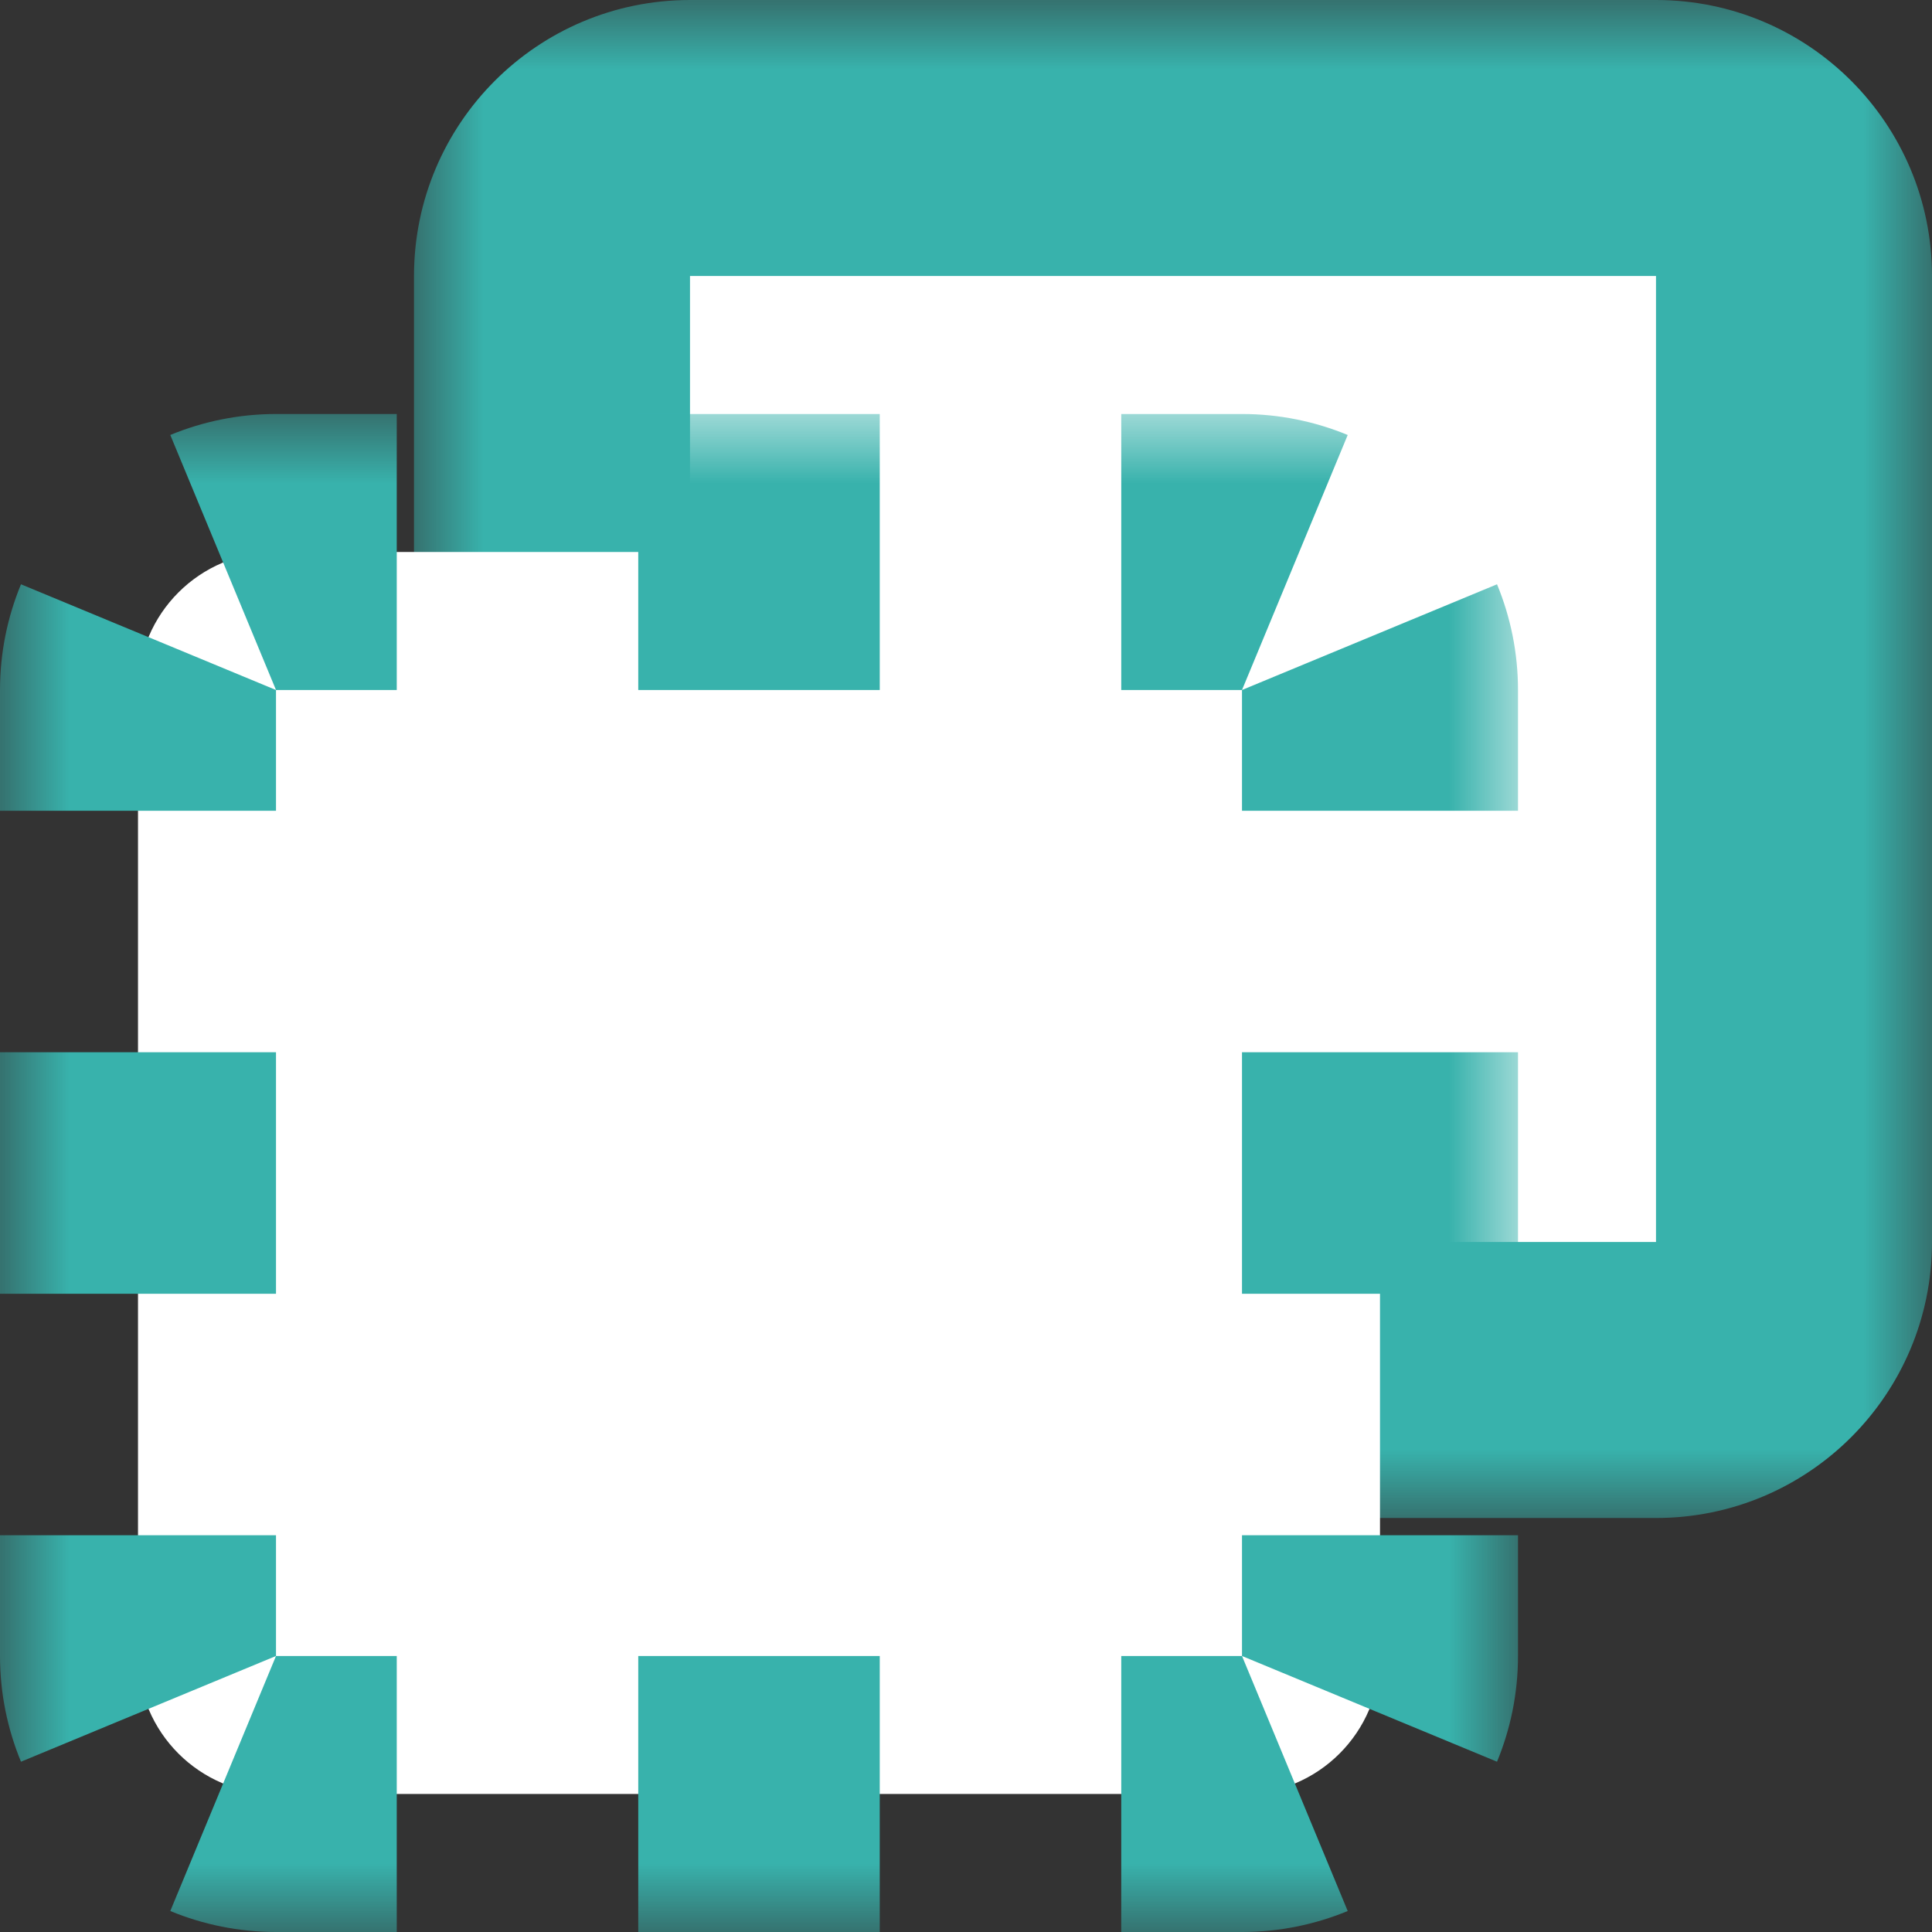   <svg width="14" height="14" viewBox="0 0 14 14" fill="none" xmlns="http://www.w3.org/2000/svg">
    <rect x="0" y="0" width="14" height="14" fill="#333333" stroke="none"/>
    <mask id="path-1-outside-1" maskUnits="userSpaceOnUse" x="3" y="0" width="11" height="11" fill="black">
      <rect fill="white" x="3" width="11" height="11"/>
      <path d="M4 9V2C4 1.448 4.448 1 5 1H12C12.552 1 13 1.448 13 2V9C13 9.552 12.552 10 12 10H5C4.448 10 4 9.552 4 9Z"/>
    </mask>
    <path d="M4 9V2C4 1.448 4.448 1 5 1H12C12.552 1 13 1.448 13 2V9C13 9.552 12.552 10 12 10H5C4.448 10 4 9.552 4 9Z" fill="white"/>
    <path className="path" d="M3 2V9H5V2H3ZM5 11H12V9H5V11ZM14 9V2H12V9H14ZM12 0H5V2H12V0ZM14 2C14 0.895 13.105 0 12 0V2V2H14ZM12 11C13.105 11 14 10.105 14 9H12V11ZM3 9C3 10.105 3.895 11 5 11V9H3ZM5 2H5V0C3.895 0 3 0.895 3 2H5Z" fill="#38B2AC" mask="url(#path-1-outside-1)"/>
    <mask id="path-3-outside-2" maskUnits="userSpaceOnUse" x="0" y="3" width="11" height="11" fill="black">
      <rect fill="white" y="3" width="11" height="11"/>
      <path d="M1 12V5C1 4.448 1.448 4 2 4H9C9.552 4 10 4.448 10 5V12C10 12.552 9.552 13 9 13H2C1.448 13 1 12.552 1 12Z"/>
    </mask>
    <path d="M1 12V5C1 4.448 1.448 4 2 4H9C9.552 4 10 4.448 10 5V12C10 12.552 9.552 13 9 13H2C1.448 13 1 12.552 1 12Z" fill="white"/>
    <path className="path" d="M0.5 5V5.875H1.5V5H0.5ZM0.5 7.625V9.375H1.5V7.625H0.5ZM0.5 11.125V12H1.5V11.125H0.5ZM0.5 12C0.5 12.203 0.54 12.397 0.614 12.574L1.538 12.191C1.514 12.133 1.5 12.069 1.5 12H0.5ZM1.426 13.386C1.603 13.46 1.798 13.5 2 13.5V12.5C1.931 12.5 1.867 12.486 1.809 12.462L1.426 13.386ZM2 13.5H2.875V12.5H2V13.5ZM4.625 13.5H6.375V12.5H4.625V13.5ZM8.125 13.5H9V12.5H8.125V13.5ZM9 13.5C9.202 13.5 9.397 13.46 9.574 13.386L9.191 12.462C9.133 12.486 9.069 12.5 9 12.5V13.5ZM10.386 12.574C10.46 12.397 10.5 12.203 10.5 12H9.5C9.5 12.069 9.486 12.133 9.462 12.191L10.386 12.574ZM10.5 12V11.125H9.5V12H10.5ZM10.5 9.375V7.625H9.5V9.375H10.5ZM10.5 5.875V5H9.5V5.875H10.5ZM10.5 5C10.5 4.798 10.46 4.603 10.386 4.426L9.462 4.809C9.486 4.867 9.5 4.931 9.5 5H10.5ZM9.574 3.614C9.397 3.54 9.202 3.5 9 3.5V4.5C9.069 4.5 9.133 4.514 9.191 4.538L9.574 3.614ZM9 3.5H8.125V4.5H9V3.5ZM6.375 3.5H4.625V4.5H6.375V3.5ZM2.875 3.5H2V4.5H2.875V3.5ZM2 3.5C1.798 3.5 1.603 3.54 1.426 3.614L1.809 4.538C1.867 4.514 1.931 4.5 2 4.5V3.5ZM0.614 4.426C0.54 4.603 0.5 4.798 0.5 5H1.5C1.5 4.931 1.514 4.867 1.538 4.809L0.614 4.426ZM0 5V5.875H2V5H0ZM0 7.625V9.375H2V7.625H0ZM0 11.125V12H2V11.125H0ZM0 12C0 12.269 0.054 12.529 0.152 12.766L2 12L2 12H0ZM1.234 13.848C1.471 13.946 1.731 14 2 14V12L2 12L1.234 13.848ZM2 14H2.875V12H2V14ZM4.625 14H6.375V12H4.625V14ZM8.125 14H9V12H8.125V14ZM9 14C9.269 14 9.529 13.946 9.766 13.848L9 12L9 12V14ZM10.848 12.766C10.946 12.529 11 12.269 11 12H9L9 12L10.848 12.766ZM11 12V11.125H9V12H11ZM11 9.375V7.625H9V9.375H11ZM11 5.875V5H9V5.875H11ZM11 5C11 4.731 10.946 4.471 10.848 4.234L9 5L9 5H11ZM9.766 3.152C9.529 3.054 9.269 3 9 3V5L9 5L9.766 3.152ZM9 3H8.125V5H9V3ZM6.375 3H4.625V5H6.375V3ZM2.875 3H2V5H2.875V3ZM2 3C1.731 3 1.471 3.054 1.234 3.152L2 5L2 5V3ZM0.152 4.234C0.054 4.471 0 4.731 0 5H2L2 5L0.152 4.234Z" fill="#38B2AC" mask="url(#path-3-outside-2)"/>
  </svg>